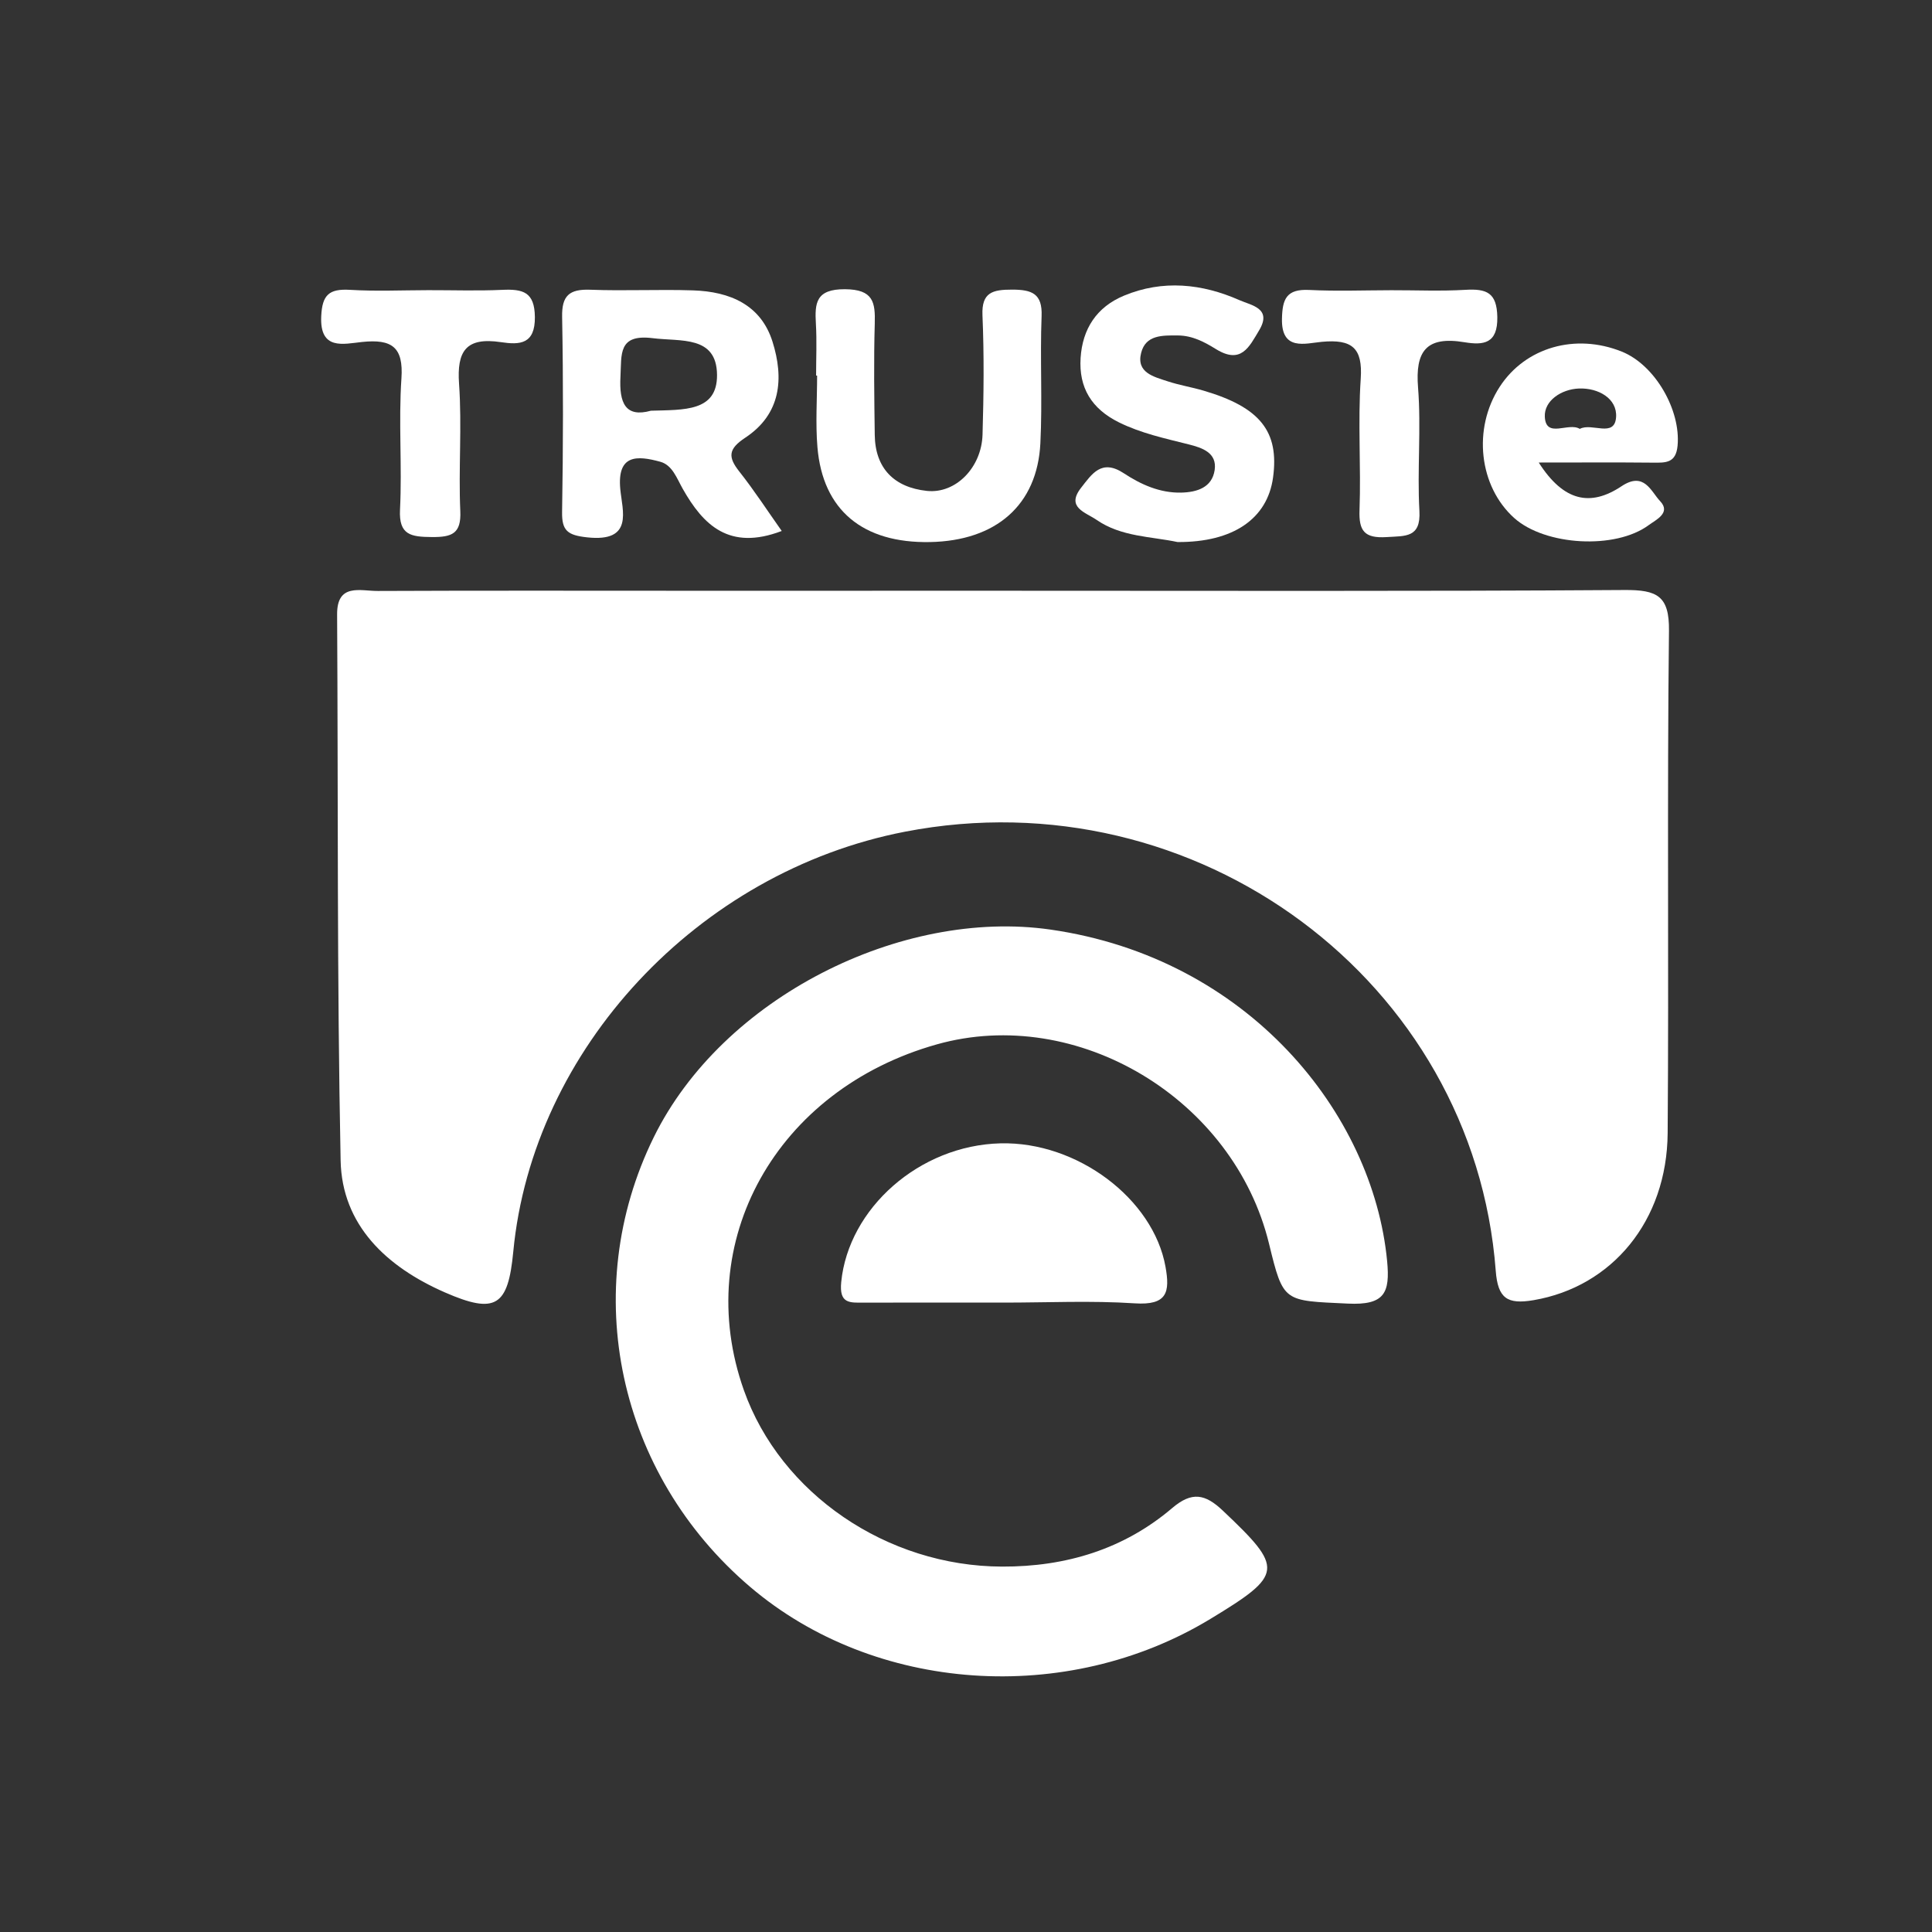 <?xml version="1.0" encoding="utf-8"?>
<!-- Generator: Adobe Illustrator 16.0.0, SVG Export Plug-In . SVG Version: 6.00 Build 0)  -->
<!DOCTYPE svg PUBLIC "-//W3C//DTD SVG 1.1//EN" "http://www.w3.org/Graphics/SVG/1.1/DTD/svg11.dtd">
<svg version="1.1" id="Layer_1" xmlns="http://www.w3.org/2000/svg" xmlns:xlink="http://www.w3.org/1999/xlink" x="0px" y="0px"
	 width="600px" height="600px" viewBox="0 0 600 600" enable-background="new 0 0 600 600" xml:space="preserve">
<rect x="0" y="0" width="600" height="600" fill="#333333" stroke="none"/>
<path fill-rule="evenodd" clip-rule="evenodd" fill="#FFFFFF" d="M311.557,183.461c64.318-0.007,128.638,0.206,192.954-0.228
	c10.166-0.068,13.932,1.846,13.805,12.64c-0.604,51.998-0.018,104.009-0.41,156.01c-0.209,27.364-17.345,47.756-41.649,51.896
	c-8.123,1.383-11.09-0.524-11.739-9.108c-6.819-90.056-92.934-153.888-183.458-136.382
	c-64.28,12.431-115.662,67.516-121.657,130.428c-1.612,16.908-5.415,19.567-21.241,12.648
	c-18.109-7.918-31.972-20.877-32.378-40.963c-1.139-56.519-0.754-113.065-1.089-169.6c-0.057-9.791,7.248-7.25,12.629-7.273
	c32.371-0.143,64.744-0.063,97.117-0.062C246.811,183.47,279.183,183.469,311.557,183.461z"/>
<path fill-rule="evenodd" clip-rule="evenodd" fill="#FFFFFF" d="M311.202,486.52c19.88,0.068,37.852-5.427,52.837-18.182
	c6.13-5.219,10.248-4.378,15.704,0.786c19.036,18.007,18.951,19.834-3.897,33.679c-44.642,27.055-104.226,22.91-142.827-9.935
	c-41.184-35.042-53.417-91.953-30.013-139.637c21.331-43.461,76.922-71.19,123.229-64.541
	c61.322,8.806,100.158,56.972,104.551,102.956c0.944,9.892-0.776,13.745-12.211,13.197c-19.955-0.956-19.992-0.213-24.46-18.575
	c-10.955-45.027-59.554-74.198-103.177-61.928c-49.868,14.028-76.266,61.376-59.904,107.447
	C242.425,463.858,275.417,486.428,311.202,486.52z"/>
<path fill-rule="evenodd" clip-rule="evenodd" fill="#FFFFFF" d="M311.664,404.536c-14.434-0.006-28.865-0.031-43.298,0.009
	c-4.495,0.013-7.791,0.41-7.117-6.406c2.262-22.85,24.222-42.438,49.468-43.064c23.863-0.592,47.459,17.265,51.239,38.322
	c1.419,7.909,0.555,12.029-9.557,11.365C338.878,403.874,325.248,404.542,311.664,404.536z"/>
<path fill-rule="evenodd" clip-rule="evenodd" fill="#FFFFFF" d="M242.775,164.899c-16.339,6.227-24.374-1.859-30.74-13.084
	c-1.843-3.247-3.209-7.386-6.995-8.419c-7.127-1.946-13.426-2.371-12.408,8.508c0.626,6.7,4.244,16.562-10.287,14.976
	c-6.047-0.661-7.883-2.028-7.785-7.888c0.339-20.191,0.386-40.396,0.012-60.585c-0.123-6.586,2.201-8.678,8.796-8.425
	c10.617,0.405,21.273-0.151,31.895,0.2c11.425,0.378,21.036,4.479,24.64,15.906c3.588,11.382,2.682,22.485-8.443,29.836
	c-5.309,3.506-5.437,5.99-1.868,10.507C234.22,152.283,238.288,158.554,242.775,164.899z M202.154,127.552
	c10.226-0.319,20.619,0.363,20.526-11.117c-0.1-12.322-11.27-10.314-19.944-11.408c-10.868-1.37-9.669,5.05-10.043,11.899
	C192.235,125.253,194.285,129.731,202.154,127.552z"/>
<path fill-rule="evenodd" clip-rule="evenodd" fill="#FFFFFF" d="M253.448,116.646c0-5.354,0.25-10.724-0.063-16.061
	c-0.377-6.425-0.065-10.823,9.027-10.764c8.837,0.058,9.444,4.075,9.252,10.693c-0.335,11.522-0.155,23.063-0.002,34.594
	c0.137,10.269,5.965,16.248,16.159,17.344c9.01,0.968,17.016-7.276,17.315-17.473c0.365-12.346,0.507-24.727-0.022-37.062
	c-0.307-7.155,3.185-7.973,9.2-7.97c6.16,0.004,9.432,1.229,9.162,8.198c-0.513,13.162,0.282,26.378-0.38,39.528
	c-0.964,19.187-13.771,30.284-34.276,30.671c-20.861,0.396-33.319-9.898-34.96-29.477c-0.617-7.362-0.1-14.812-0.1-22.222
	C253.655,116.646,253.553,116.646,253.448,116.646z"/>
<path fill-rule="evenodd" clip-rule="evenodd" fill="#FFFFFF" d="M365.704,168.336c-8.248-1.748-17.495-1.602-25.123-6.867
	c-3.467-2.392-9.635-3.876-4.813-10.019c3.326-4.237,6.315-9.026,13.205-4.495c5.286,3.479,11.175,6.171,17.829,6.031
	c4.952-0.105,9.635-1.591,10.426-7.024c0.779-5.348-3.843-6.888-8.021-7.941c-7.389-1.863-14.833-3.448-21.718-6.858
	c-8.485-4.204-12.49-10.752-11.898-19.994c0.579-9.039,4.981-15.818,13.472-19.349c12.052-5.011,24.25-3.746,35.914,1.418
	c3.626,1.603,10.193,2.481,6.043,9.375c-3.071,5.103-5.551,10.65-13.407,5.796c-3.501-2.161-7.257-4.197-11.794-4.23
	c-4.864-0.035-10.011-0.188-11.425,5.403c-1.561,6.174,3.924,7.42,8.306,8.86c3.611,1.186,7.419,1.8,11.075,2.875
	c17.567,5.166,23.538,12.672,21.583,26.982C393.605,161.125,382.928,168.445,365.704,168.336z"/>
<path fill-rule="evenodd" clip-rule="evenodd" fill="#FFFFFF" d="M477.866,143.641c7.757,12.146,16.087,13.775,25.706,7.368
	c7.052-4.699,9.14,1.622,12.006,4.642c3.446,3.629-1.349,5.796-3.536,7.417c-10.397,7.694-32.2,6.377-41.749-2.157
	c-11.003-9.833-13.001-27.789-4.538-40.796c7.972-12.249,23.486-16.714,37.915-10.913c10.367,4.169,18.326,18.185,17.319,29.184
	c-0.502,5.508-3.721,5.336-7.766,5.294C502.214,143.566,491.201,143.641,477.866,143.641z M490.619,133.194
	c3.748-2.023,10.825,2.892,11.272-3.65c0.392-5.766-5.494-9.12-11.529-8.889c-5.454,0.208-10.838,3.775-10.605,8.762
	C480.079,136.33,487.091,131.014,490.619,133.194z"/>
<path fill-rule="evenodd" clip-rule="evenodd" fill="#FFFFFF" d="M132.979,90.114c7.66-0.015,15.334,0.251,22.976-0.097
	c6.457-0.294,10.081,0.639,10.157,8.453c0.081,8.446-4.683,8.672-10.514,7.792c-10.951-1.653-13.747,2.848-13.034,12.932
	c0.929,13.134-0.2,26.394,0.386,39.564c0.311,6.975-2.593,8.08-8.84,8.025c-6.413-0.057-10.282-0.559-9.885-8.479
	c0.68-13.577-0.485-27.251,0.443-40.799c0.666-9.716-2.958-12.276-12.249-11.301c-5.754,0.605-13.162,2.699-12.66-8.009
	c0.31-6.608,2.419-8.576,8.971-8.182C116.785,90.498,124.894,90.129,132.979,90.114z"/>
<path fill-rule="evenodd" clip-rule="evenodd" fill="#FFFFFF" d="M432.096,90.131c7.659-0.017,15.343,0.329,22.975-0.121
	c6.637-0.392,9.796,0.864,9.934,8.451c0.149,8.26-4.243,8.81-10.199,7.822c-11.991-1.993-15.302,2.911-14.418,14.055
	c1.006,12.709-0.295,25.578,0.422,38.324c0.475,8.397-4.31,7.762-10.208,8.136c-6.915,0.438-8.623-1.97-8.391-8.369
	c0.494-13.593-0.544-27.256,0.377-40.807c0.651-9.576-2.697-12.344-12.101-11.463c-5.137,0.481-12.581,2.947-12.361-7.184
	c0.133-6.063,1.355-9.278,8.44-8.926C415.056,90.471,423.583,90.148,432.096,90.131z"/>
</svg>
